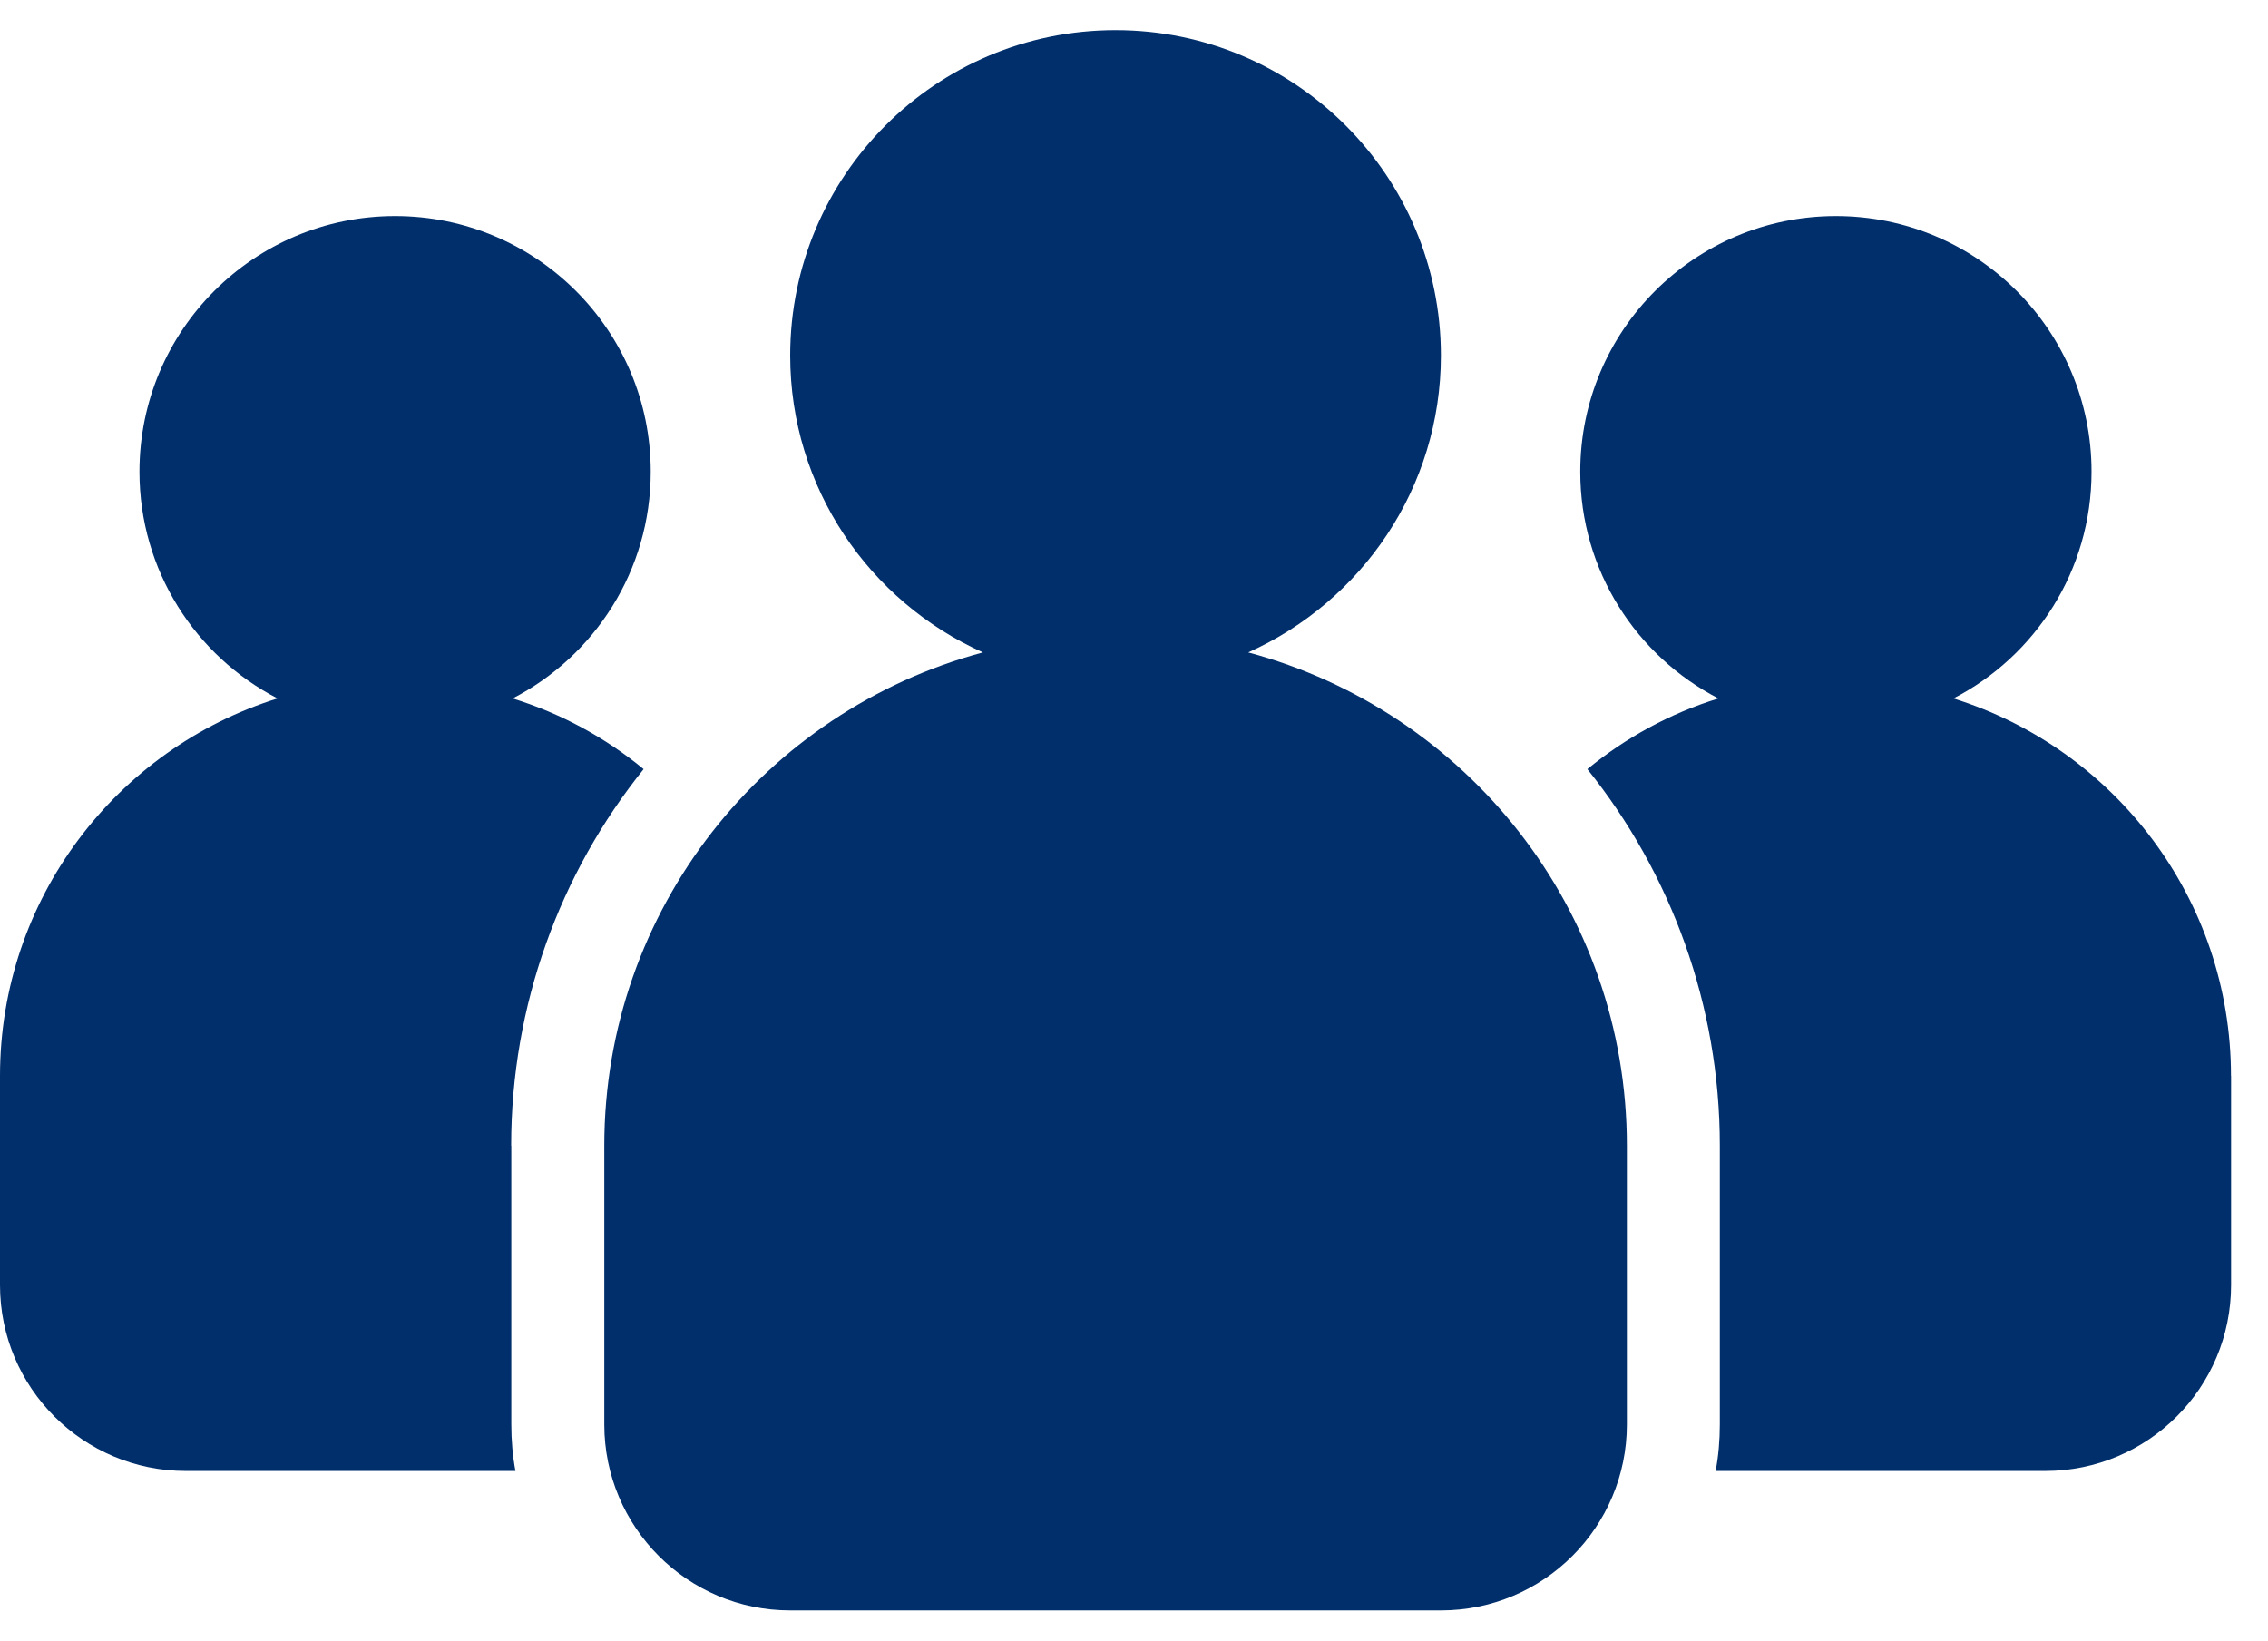 <svg width="47" height="34" viewBox="0 0 47 34" fill="none" xmlns="http://www.w3.org/2000/svg">
<path d="M46.235 22.298V26.632C46.235 28.761 44.512 30.485 42.382 30.485H35.553C35.612 30.176 35.64 29.849 35.64 29.522V23.742C35.64 20.833 34.628 18.098 32.895 15.94C33.693 15.286 34.608 14.784 35.61 14.475C33.914 13.598 32.748 11.826 32.748 9.775C32.748 6.848 35.118 4.478 38.046 4.478C40.973 4.478 43.343 6.848 43.343 9.775C43.343 11.826 42.177 13.6 40.481 14.475C43.815 15.515 46.233 18.627 46.233 22.298L46.235 22.298Z" fill="#002F6C"/>
<path d="M10.596 23.742V29.522C10.596 29.849 10.624 30.176 10.682 30.485H3.853C1.724 30.485 0 28.761 0 26.632V22.298C0 18.627 2.418 15.517 5.751 14.475C4.055 13.598 2.89 11.826 2.89 9.775C2.89 6.848 5.26 4.478 8.187 4.478C11.115 4.478 13.485 6.848 13.485 9.775C13.485 11.826 12.319 13.6 10.623 14.475C11.624 14.784 12.54 15.284 13.338 15.94C11.604 18.097 10.593 20.832 10.593 23.742L10.596 23.742Z" fill="#002F6C"/>
<path d="M25.867 13.521C28.219 12.467 29.86 10.111 29.86 7.368C29.86 3.643 26.842 0.625 23.118 0.625C19.393 0.625 16.375 3.643 16.375 7.368C16.375 10.111 18.017 12.467 20.369 13.521C15.853 14.733 12.523 18.844 12.523 23.743V29.522C12.523 31.649 14.248 33.375 16.375 33.375H29.861C31.988 33.375 33.714 31.649 33.714 29.522V23.743C33.714 18.844 30.384 14.732 25.867 13.521Z" fill="#002F6C"/>
</svg>
